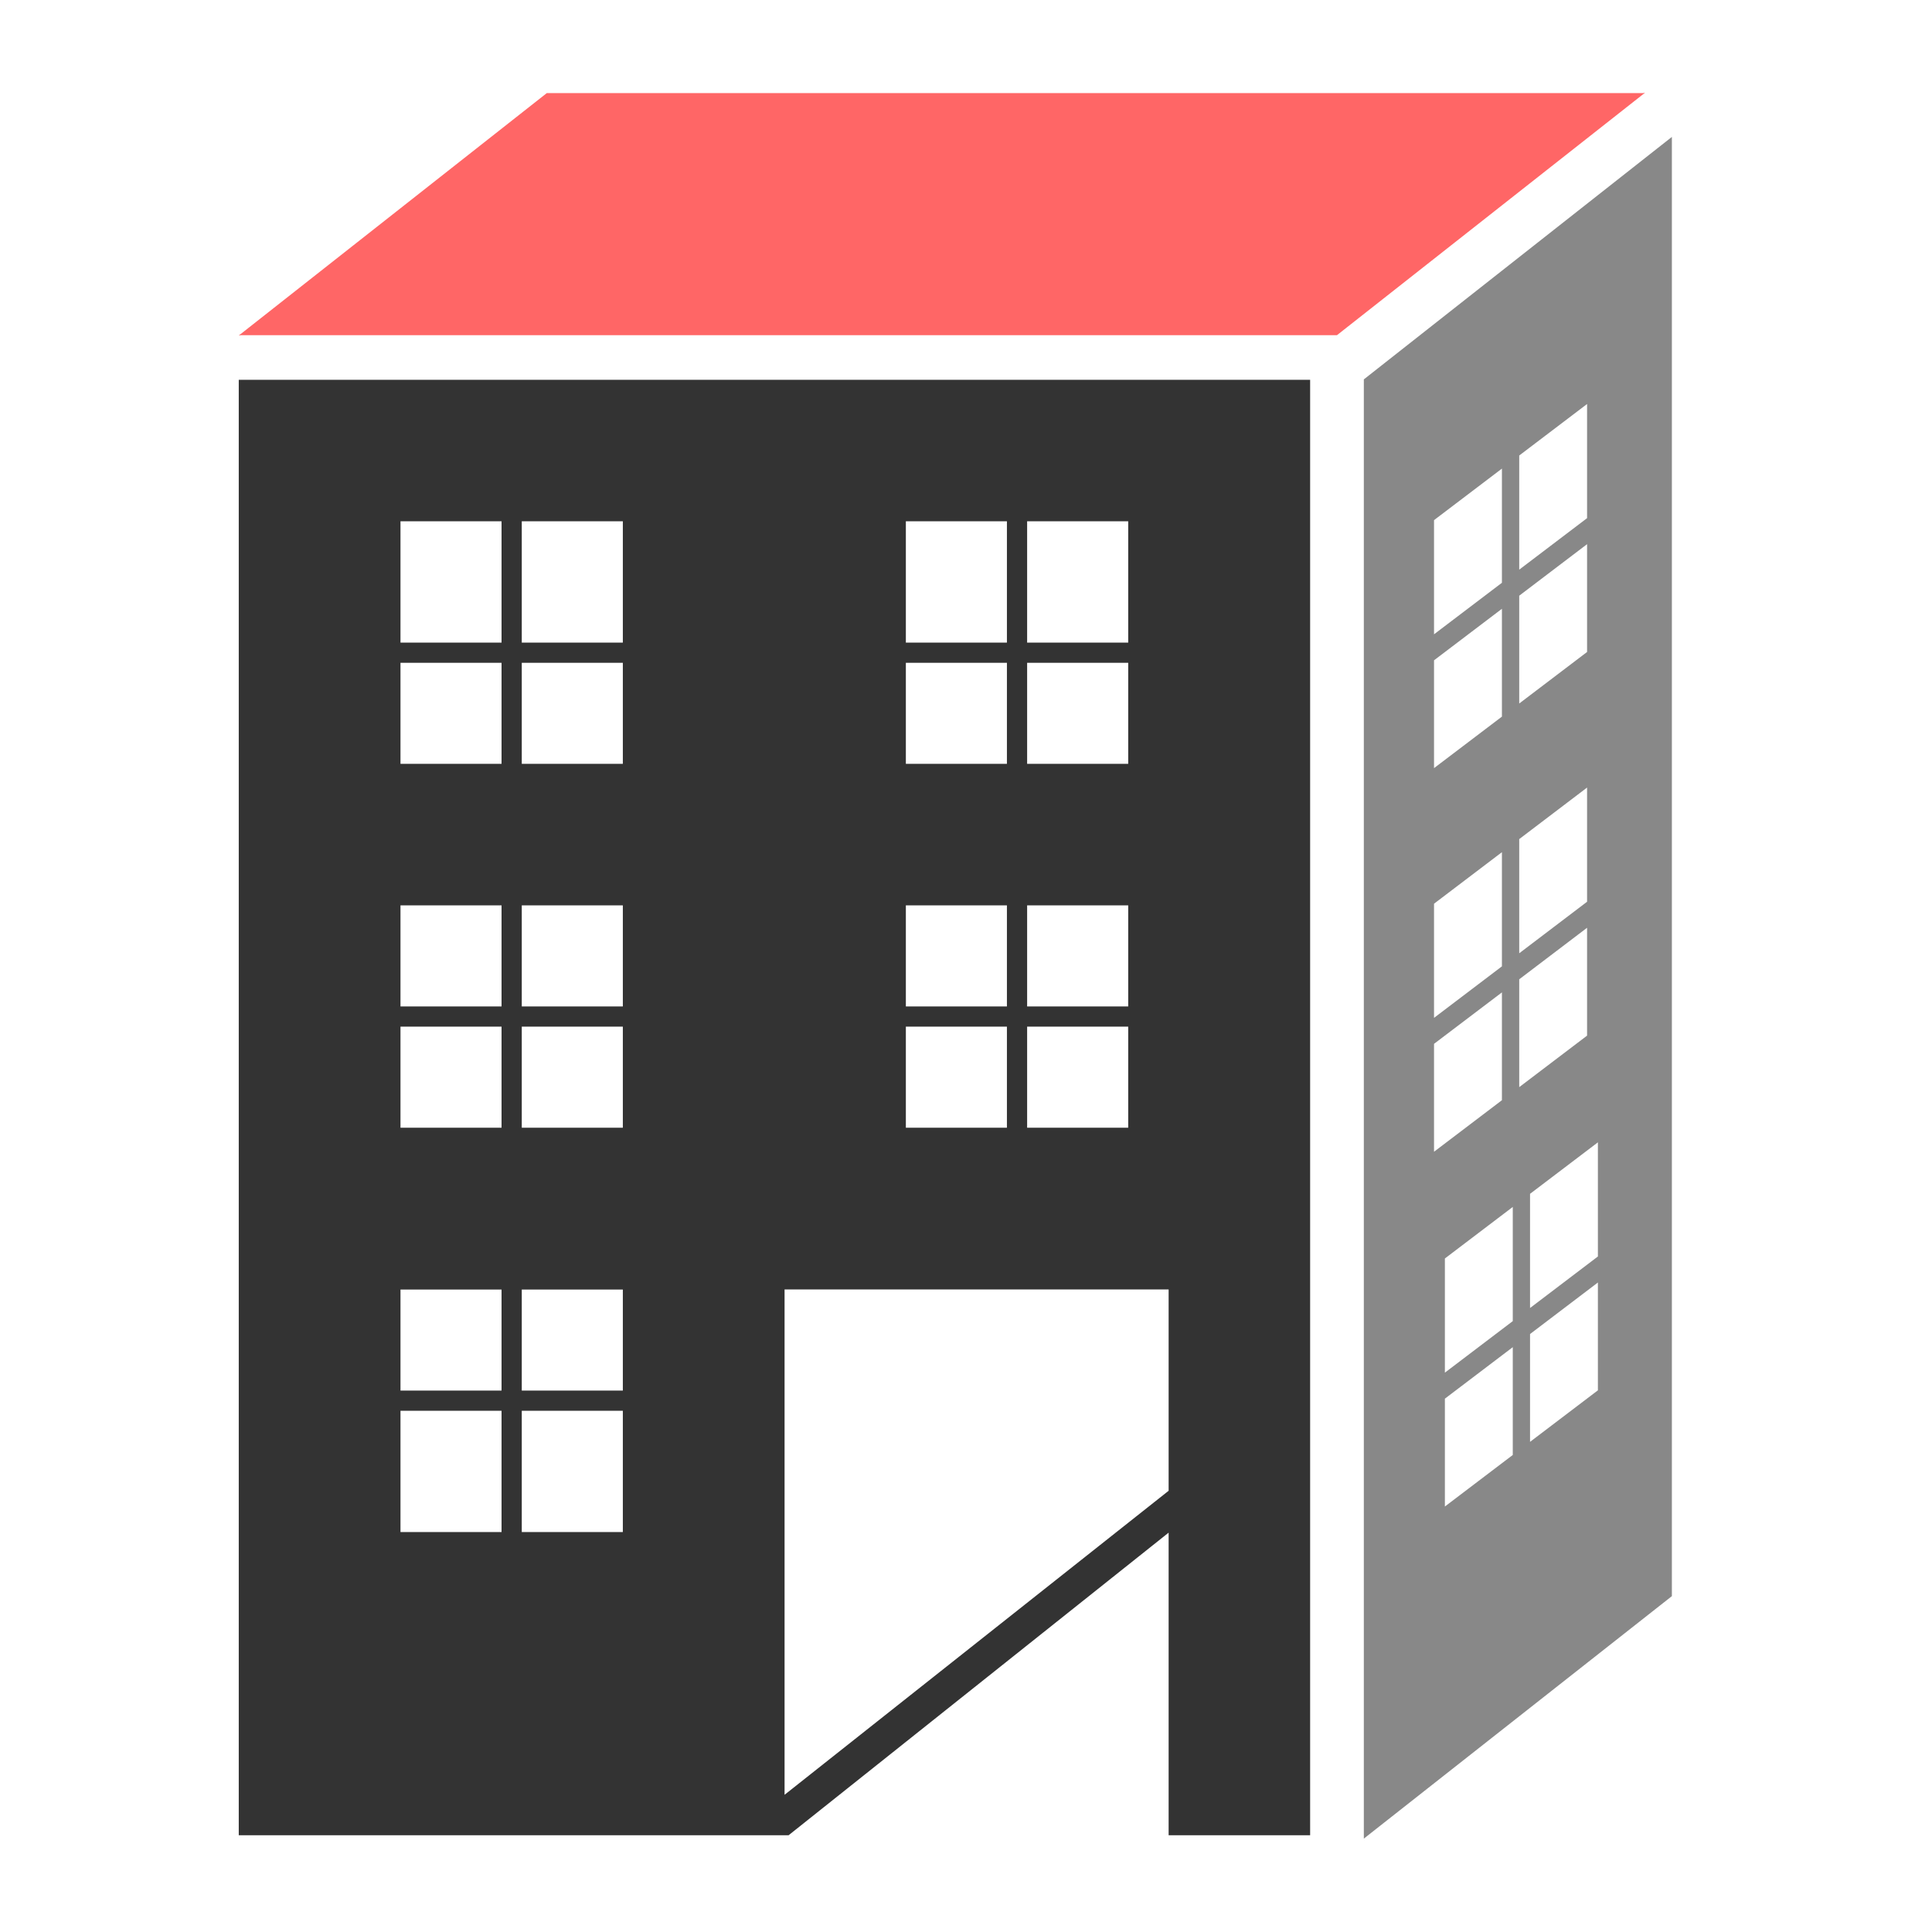 <?xml version="1.0" encoding="utf-8"?>
<!-- Generator: Adobe Illustrator 16.0.0, SVG Export Plug-In . SVG Version: 6.00 Build 0)  -->
<!DOCTYPE svg PUBLIC "-//W3C//DTD SVG 1.1//EN" "http://www.w3.org/Graphics/SVG/1.1/DTD/svg11.dtd">
<svg version="1.1" id="Layer_1" xmlns="http://www.w3.org/2000/svg" xmlns:xlink="http://www.w3.org/1999/xlink" x="0px" y="0px"
	 width="100px" height="100px" viewBox="0 0 100 100" enable-background="new 0 0 100 100" xml:space="preserve">
<path fill="#888888" d="M70.592,19.637v75.529l15.944-12.55V7.087L70.592,19.637z M78.635,23.577l3.512-2.666v5.908l-3.512,2.666
	V23.577z M78.635,30.833l3.512-2.667v5.58l-3.512,2.667V30.833z M78.635,43.431l3.512-2.667v5.91l-3.512,2.667V43.431z
	 M74.225,26.922l3.514-2.667v5.909l-3.514,2.667V26.922z M74.225,34.177l3.514-2.666v5.581l-3.514,2.666V34.177z M74.225,46.776
	l3.514-2.667v5.909l-3.514,2.666V46.776z M74.225,54.029l3.514-2.663v5.581l-3.514,2.667V54.029z M78.301,75.309l-3.514,2.668
	v-5.582l3.514-2.666V75.309z M78.301,68.381l-3.514,2.667v-5.909l3.514-2.668V68.381z M78.635,50.688l3.512-2.667v5.583
	l-3.512,2.666V50.688z M82.707,71.963l-3.512,2.667v-5.581l3.512-2.667V71.963z M82.707,65.035l-3.512,2.667v-5.91l3.512-2.665
	V65.035z"/>
<polygon fill="#FF6666" points="85.122,4.818 85.145,4.8 85.04,4.818 28.303,4.818 12.388,17.344 12.358,17.35 12.381,17.35 
	12.358,17.368 12.463,17.35 69.2,17.35 85.116,4.823 85.145,4.818 "/>
<path fill="#333333" d="M12.358,19.658v75.334h28.46l19.67-15.662v15.662h7.324V19.658H12.358z M27.007,26.982h5.231v6.278h-5.231
	V26.982z M27.007,34.306h5.231v5.231h-5.231V34.306z M27.007,46.862h5.231v5.232h-5.231V46.862z M20.729,26.982h5.231v6.278h-5.231
	V26.982z M20.729,34.306h5.231v5.231h-5.231V34.306z M20.729,46.862h5.231v5.232h-5.231V46.862z M20.729,53.139h5.231v5.231h-5.231
	V53.139z M25.96,79.298h-5.231V73.02h5.231V79.298z M25.96,71.975h-5.231v-5.229h5.231V71.975z M27.007,53.139h5.231v5.231h-5.231
	V53.139z M32.238,79.298h-5.231V73.02h5.231V79.298z M32.238,71.975h-5.231v-5.229h5.231V71.975z M53.164,26.982h5.232v6.278h-5.232
	V26.982z M53.164,34.306h5.232v5.231h-5.232V34.306z M53.164,46.862h5.232v5.232h-5.232V46.862z M53.164,53.139h5.232v5.231h-5.232
	V53.139z M46.887,26.982h5.231v6.278h-5.231V26.982z M46.887,34.306h5.231v5.231h-5.231V34.306z M46.887,46.862h5.231v5.232h-5.231
	V46.862z M46.887,53.139h5.231v5.231h-5.231V53.139z M40.609,92.898V66.742h19.879v10.42L40.609,92.898z"/>
</svg>

